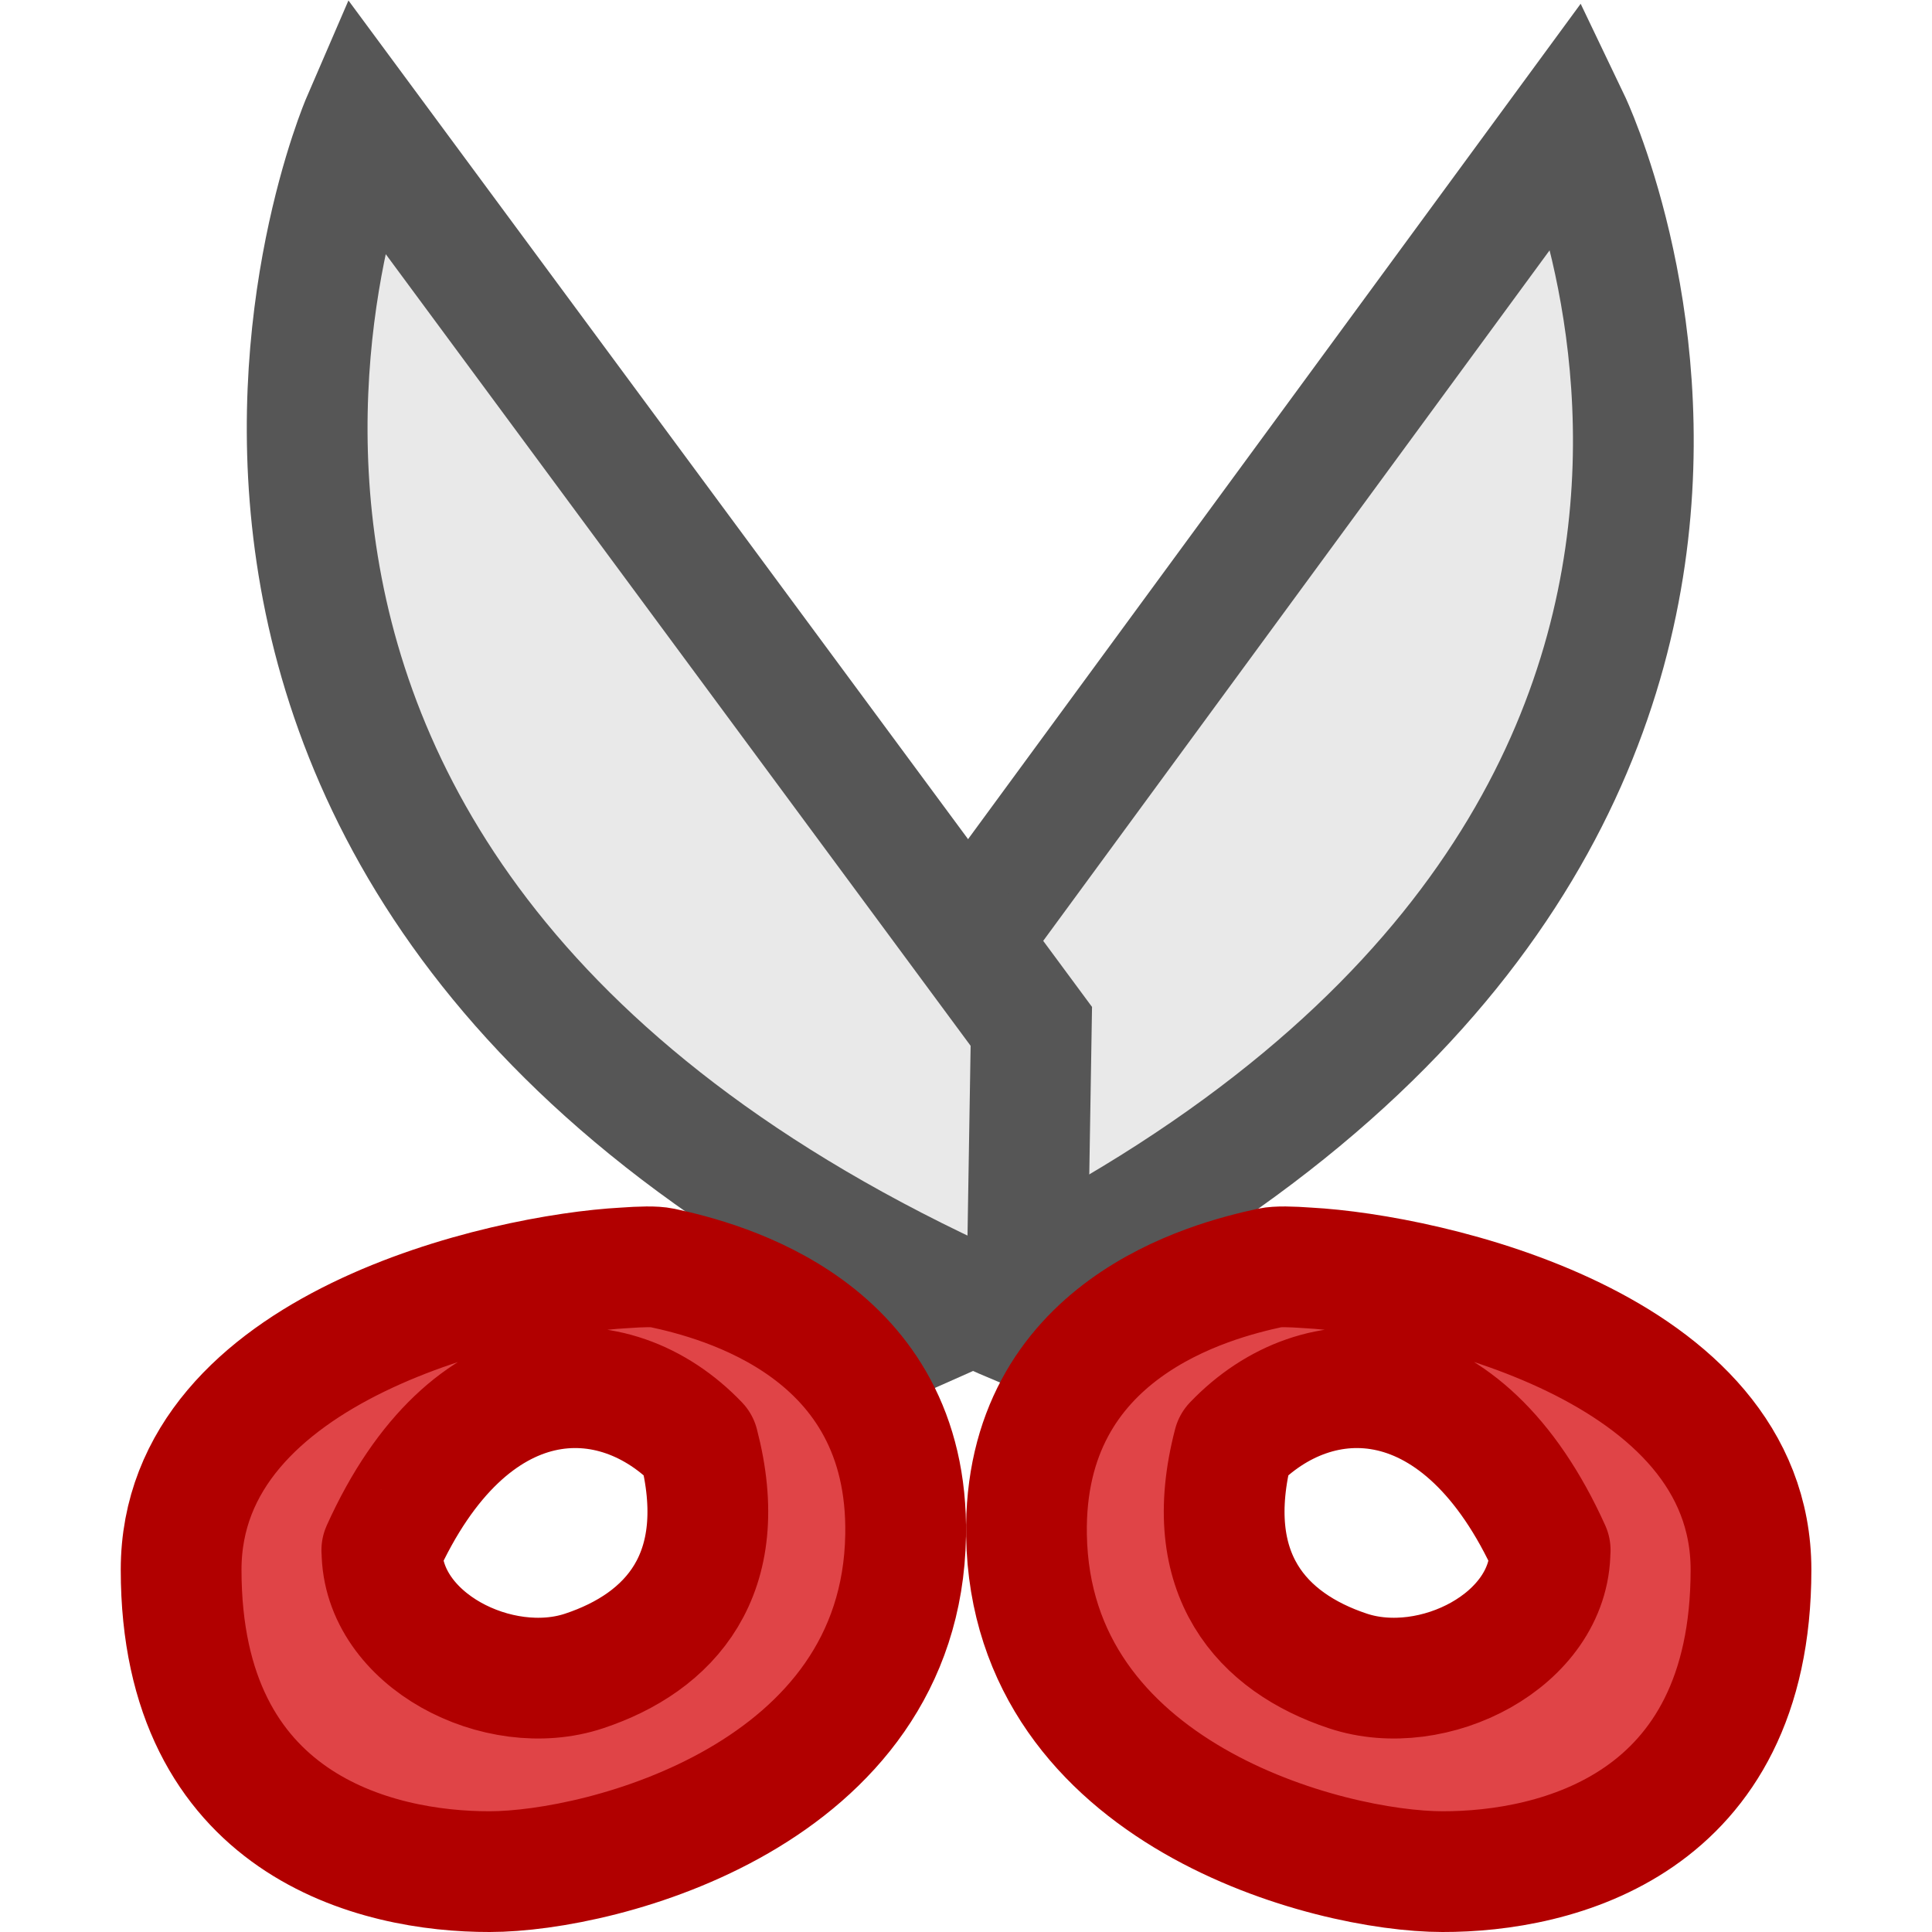 <?xml version="1.0" encoding="UTF-8" standalone="no"?>
<svg
   xmlns:dc="http://purl.org/dc/elements/1.1/"
   xmlns:cc="http://creativecommons.org/ns#"
   xmlns:rdf="http://www.w3.org/1999/02/22-rdf-syntax-ns#"
   xmlns:svg="http://www.w3.org/2000/svg"
   xmlns="http://www.w3.org/2000/svg"
   xmlns:sodipodi="http://sodipodi.sourceforge.net/DTD/sodipodi-0.dtd"
   xmlns:inkscape="http://www.inkscape.org/namespaces/inkscape"
   version="1.1"
   width="16"
   height="16"
   id="svg4296"
   inkscape:version="0.91 r13725"
   sodipodi:docname="sc_cut.svg">
  <sodipodi:namedview
     pagecolor="#ffffff"
     bordercolor="#666666"
     borderopacity="1"
     objecttolerance="10"
     gridtolerance="10"
     guidetolerance="10"
     inkscape:pageopacity="0"
     inkscape:pageshadow="2"
     inkscape:window-width="2560"
     inkscape:window-height="1377"
     id="namedview64"
     showgrid="false"
     inkscape:zoom="14.75"
     inkscape:cx="-1.3289703"
     inkscape:cy="6.1530829"
     inkscape:window-x="0"
     inkscape:window-y="34"
     inkscape:window-maximized="1"
     inkscape:current-layer="svg4296" />
  <defs
     id="defs4298" />
  <path
     inkscape:connector-curvature="0"
     style="fill:#e9e9e9;fill-opacity:1;stroke:#565656;stroke-width:1px;stroke-linecap:butt;stroke-linejoin:miter;stroke-opacity:1"
     id="path3824"
     d="M 7.5,8.5 13,1 c 0,0 3.013,6.292 -5.374,10 z" />
  <path
     inkscape:connector-curvature="0"
     style="fill:#e9e9e9;fill-opacity:1;stroke:#565656;stroke-width:1px;stroke-linecap:butt;stroke-linejoin:miter;stroke-opacity:1"
     id="path4102"
     d="M 8.541,8.5 3,1 C 3,1 0.194,7.495 8.5,11 Z" />
  <path
     inkscape:connector-curvature="0"
     style="fill:#e04447;fill-opacity:1;stroke:#b10000;stroke-width:1px;stroke-linecap:butt;stroke-linejoin:round;stroke-opacity:1"
     id="path3041"
     d="m 3.162,12.838 c 0.722,-1.601 1.924,-1.609 2.622,-0.878 0.282,1.081 -0.239,1.643 -0.946,1.878 -0.707,0.236 -1.675,-0.255 -1.675,-1 z M 5.171,10.5 C 4.185,10.553 1.5,11.145 1.5,13 c 0,2.12 1.618,2.502 2.555,2.5 C 4.992,15.5 7.464,14.864 7.5,12.715 7.529,11.002 5.972,10.605 5.483,10.5 c -0.061,-0.013 -0.172,-0.01 -0.312,0 z" />
  <path
     inkscape:connector-curvature="0"
     style="fill:#e04447;fill-opacity:1;stroke:#b10000;stroke-width:1px;stroke-linecap:butt;stroke-linejoin:round;stroke-opacity:1"
     id="path3042"
     d="m 12.838,12.838 c -0.722,-1.601 -1.924,-1.609 -2.622,-0.878 -0.282,1.081 0.239,1.643 0.946,1.878 0.707,0.236 1.675,-0.255 1.675,-1 z M 10.83,10.5 c 0.986,0.053 3.671,0.645 3.671,2.5 0,2.12 -1.618,2.502 -2.555,2.5 -0.937,0 -3.409,-0.636 -3.445,-2.785 -0.029,-1.713 1.528,-2.109 2.017,-2.215 0.061,-0.013 0.172,-0.01 0.312,0 z" />
</svg>
